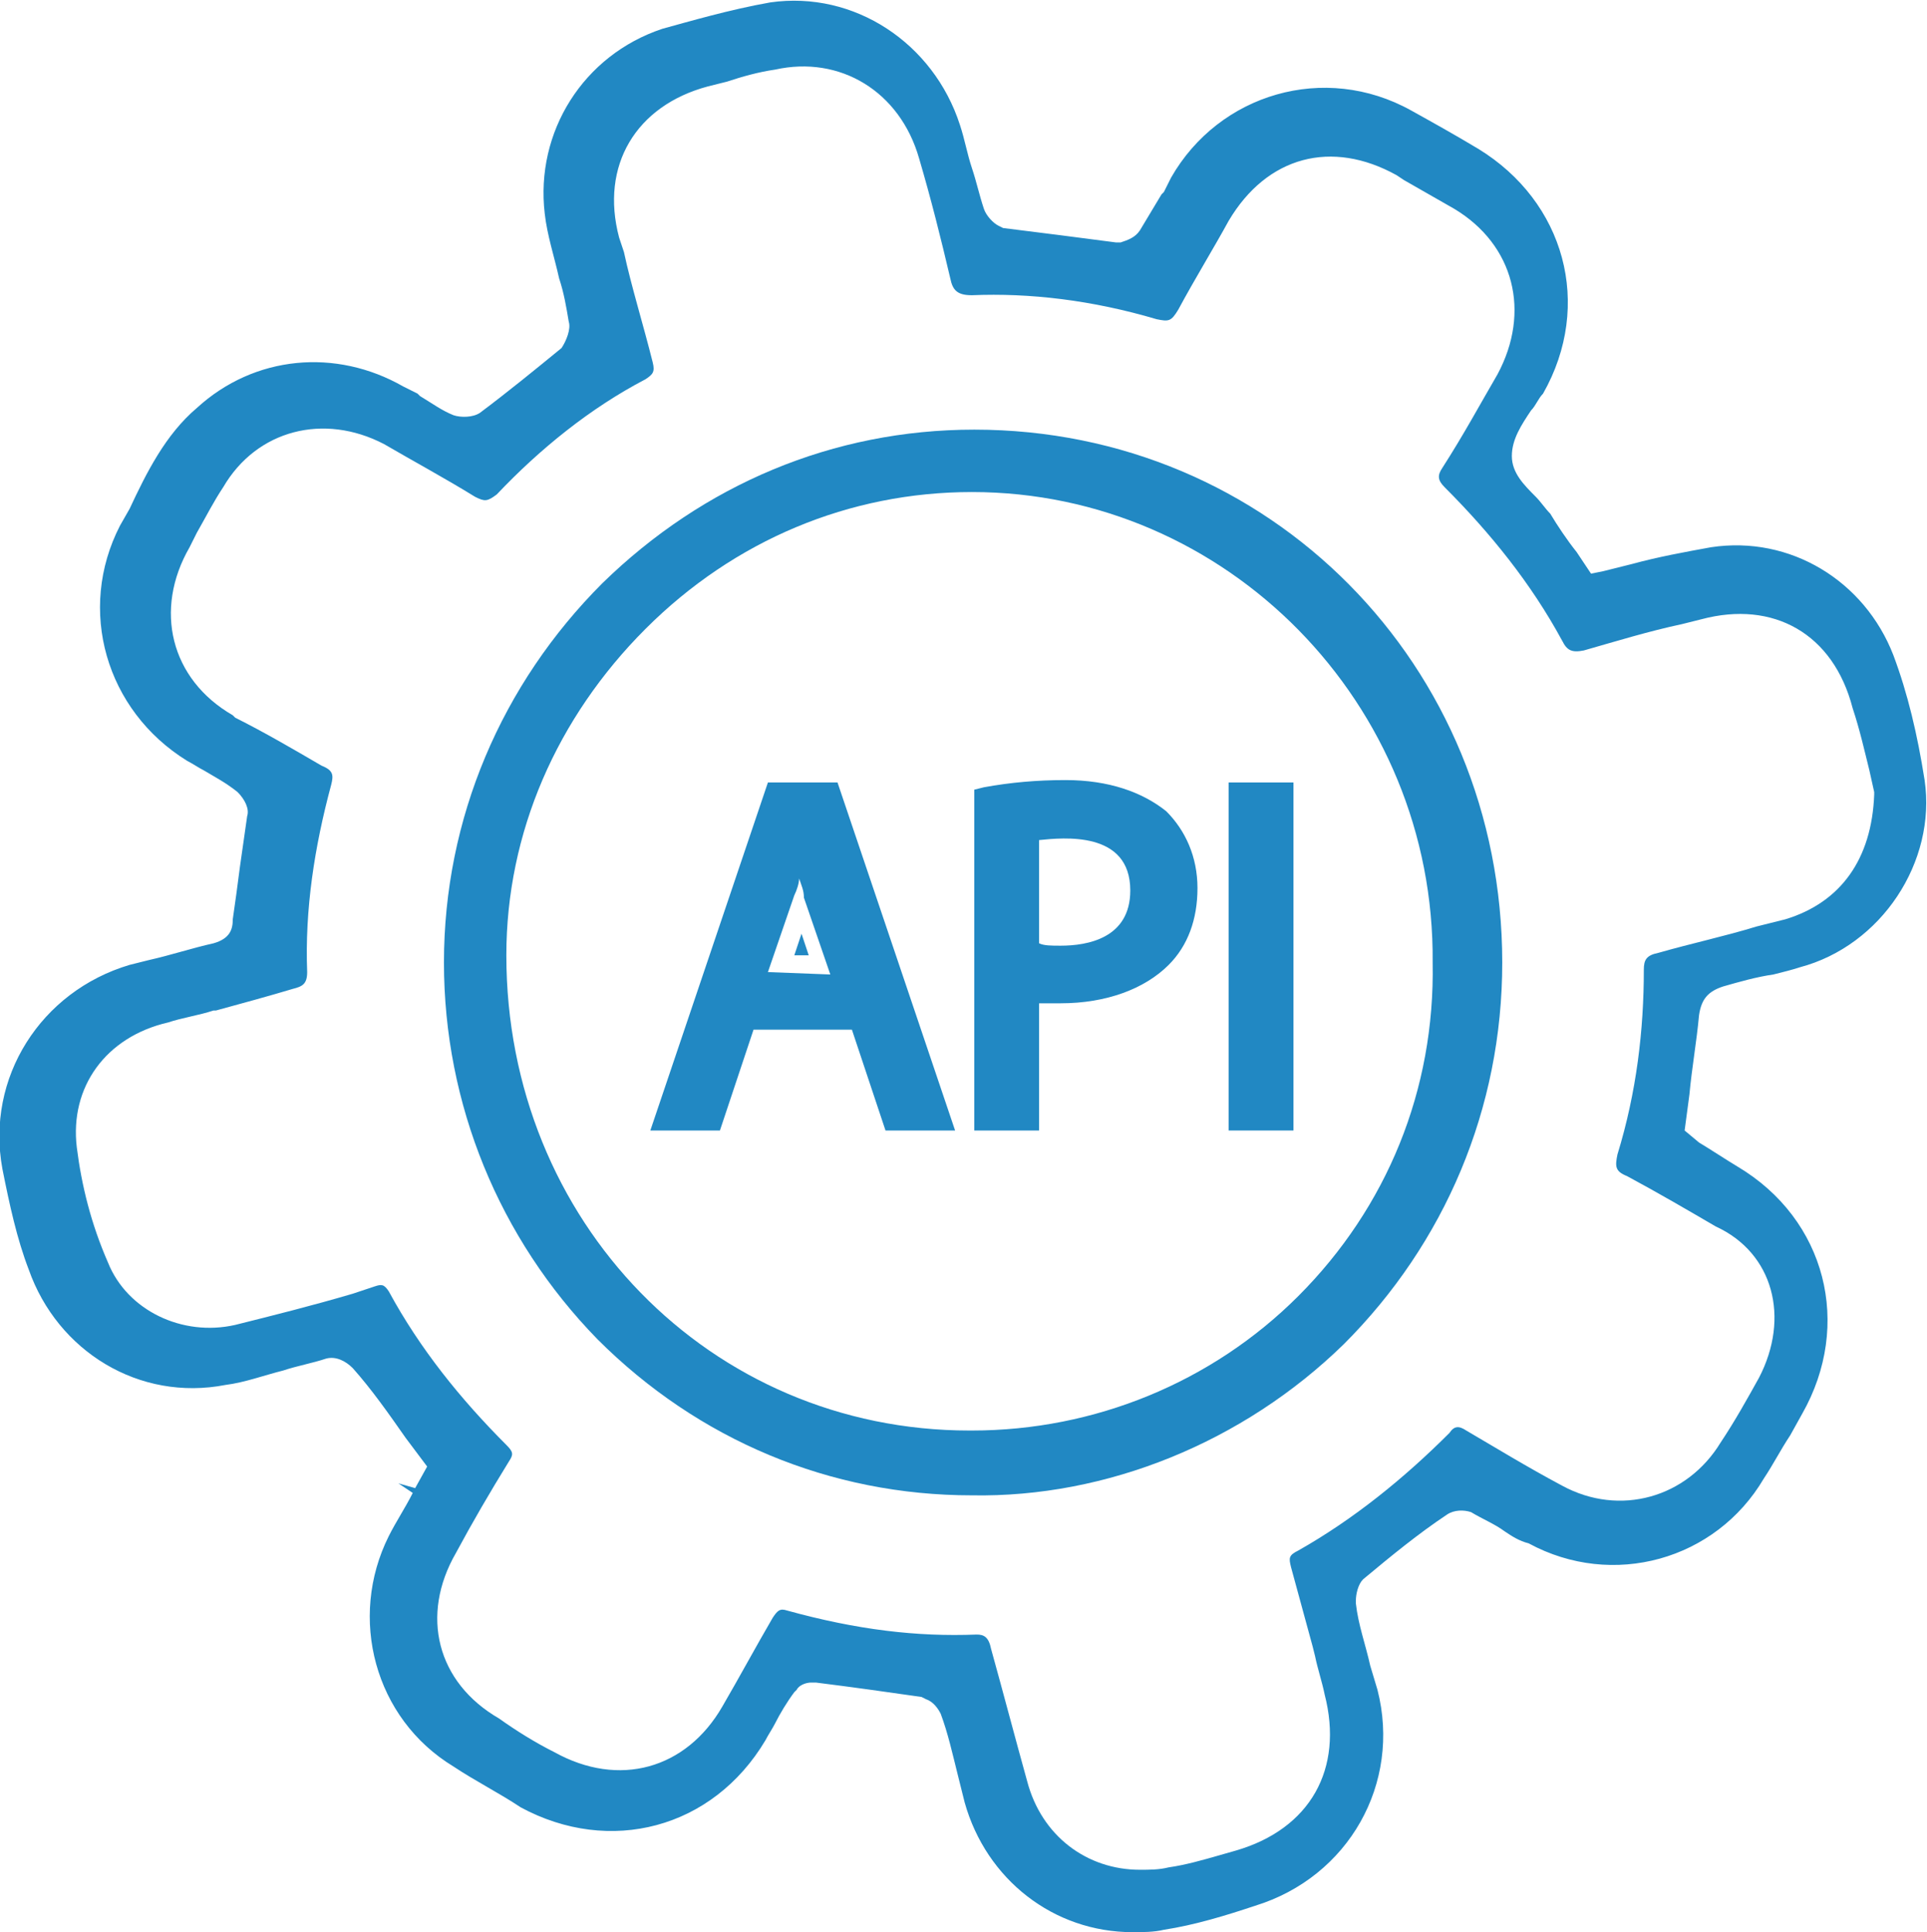 <?xml version="1.0" encoding="utf-8"?>
<!-- Generator: Adobe Illustrator 21.0.0, SVG Export Plug-In . SVG Version: 6.00 Build 0)  -->
<svg version="1.1" id="Слой_1" xmlns="http://www.w3.org/2000/svg" xmlns:xlink="http://www.w3.org/1999/xlink" x="0px" y="0px"
	 viewBox="0 0 80.3 80.5" style="enable-background:new 0 0 80.3 80.5;" xml:space="preserve">
<style type="text/css">
	.st0{fill:#2188C3;}
</style>
<g>
	<polygon class="st0" points="33.1,39.8 33.7,39.8 33.4,38.9 	"/>
	<path class="st0" d="M72.3,42.4h-0.8H72.3L72.3,42.4z"/>
	<g>
		<path class="st0" d="M32,32.6l-4.9,14.5H30l1.4-4.2h4.1l1.4,4.2h2.9l-4.9-14.5H32z M32,40.5l1.1-3.2c0.1-0.2,0.2-0.5,0.2-0.7
			c0.1,0.3,0.2,0.5,0.2,0.8l1.1,3.2L32,40.5L32,40.5z"/>
		<path class="st0" d="M44.4,32.5c-1.2,0-2.3,0.1-3.4,0.3l-0.4,0.1v14.2l0,0l0,0h2.7v-5.3c0.3,0,0.6,0,0.9,0c1.9,0,3.5-0.6,4.5-1.6
			c0.8-0.8,1.2-1.9,1.2-3.2c0-1.3-0.5-2.4-1.3-3.2C47.6,33,46.2,32.5,44.4,32.5z M44.2,39.4c-0.4,0-0.7,0-0.9-0.1V35
			c1-0.1,3.8-0.4,3.8,2.1C47.1,39.1,45.3,39.4,44.2,39.4z"/>
		<rect x="51.2" y="32.6" class="st0" width="2.7" height="14.5"/>
	</g>
	<path class="st0" d="M70.2,47.1l0.2-1.5c0.1-1.1,0.3-2.2,0.4-3.3l0,0c0.1-0.7,0.4-1,1-1.2c0.7-0.2,1.4-0.4,2.1-0.5
		c0.4-0.1,0.8-0.2,1.1-0.3c3.4-0.9,5.7-4.4,5.2-7.8c-0.3-1.9-0.7-3.6-1.3-5.2c-1.2-3.1-4.3-5-7.6-4.5c-1.1,0.2-2.2,0.4-3.3,0.7
		c-0.4,0.1-0.8,0.2-1.2,0.3l-0.5,0.1L65.7,23c-0.4-0.5-0.8-1.1-1.1-1.6c-0.2-0.2-0.4-0.5-0.6-0.7c-0.5-0.5-1-1-1-1.7
		s0.4-1.3,0.8-1.9c0.2-0.2,0.3-0.5,0.5-0.7c2.1-3.7,0.9-8-2.7-10.2c-1-0.6-1.9-1.1-2.8-1.6c-3.6-2-8-0.7-10,2.8
		c-0.1,0.2-0.2,0.4-0.3,0.6l-0.1,0.1c-0.3,0.5-0.6,1-0.9,1.5c-0.2,0.3-0.5,0.4-0.8,0.5h-0.1h-0.1c-1.5-0.2-3.1-0.4-4.7-0.6l-0.2-0.1
		C41.4,9.3,41.1,9,41,8.7c-0.2-0.6-0.3-1.1-0.5-1.7S40.2,5.8,40,5.2c-1.1-3.4-4.4-5.6-7.9-5.1c-1.7,0.3-3.4,0.8-4.5,1.1
		c-3.3,1.1-5.3,4.3-4.9,7.7c0.1,0.9,0.4,1.8,0.6,2.7c0.2,0.6,0.3,1.2,0.4,1.8c0.1,0.3-0.1,0.8-0.3,1.1c-1.1,0.9-2.2,1.8-3.4,2.7
		c-0.3,0.2-0.8,0.2-1.1,0.1c-0.5-0.2-0.9-0.5-1.4-0.8l-0.1-0.1c-0.2-0.1-0.4-0.2-0.6-0.3c-2.8-1.6-6.2-1.3-8.6,0.9
		c-1.3,1.1-2.1,2.7-2.8,4.2L5,21.9c-1.8,3.5-0.6,7.7,2.8,9.8C8,31.8,8.3,32,8.5,32.1C9,32.4,9.4,32.6,9.9,33c0.3,0.3,0.5,0.7,0.4,1
		c-0.1,0.7-0.2,1.4-0.3,2.1c-0.1,0.8-0.2,1.5-0.3,2.2c0,0.4-0.1,0.8-0.8,1C8,39.5,7.1,39.8,6.2,40l-0.8,0.2c-3.7,1.1-6,4.7-5.3,8.5
		c0.3,1.5,0.6,2.9,1.1,4.2c1.2,3.4,4.6,5.5,8.2,4.8c0.8-0.1,1.6-0.4,2.4-0.6c0.6-0.2,1.2-0.3,1.8-0.5c0.4-0.1,0.8,0.1,1.1,0.4
		c0.8,0.9,1.5,1.9,2.2,2.9l0.9,1.2L17.3,62l-0.7-0.2l0.6,0.4c-0.3,0.6-0.7,1.2-1,1.8c-1.7,3.4-0.6,7.6,2.7,9.6
		c0.9,0.6,1.9,1.1,2.8,1.7c3.7,2,8,0.9,10.2-2.8c0.1-0.2,0.3-0.5,0.4-0.7c0.2-0.4,0.5-0.9,0.8-1.3l0.1-0.1c0.1-0.2,0.4-0.3,0.6-0.3
		h0.1H34c1.6,0.2,3,0.4,4.4,0.6l0.2,0.1c0.3,0.1,0.5,0.4,0.6,0.6c0.3,0.8,0.5,1.7,0.7,2.5l0.3,1.2c0.9,3.2,3.7,5.4,7,5.4
		c0.4,0,0.9,0,1.3-0.1c1.3-0.2,2.6-0.6,3.8-1c3.9-1.2,6.1-5.1,5.1-9l-0.3-1c-0.2-0.9-0.5-1.7-0.6-2.6v-0.1c0-0.3,0.1-0.7,0.3-0.9
		c1.2-1,2.3-1.9,3.5-2.7c0.3-0.2,0.7-0.2,1-0.1c0.5,0.3,1,0.5,1.4,0.8c0.3,0.2,0.6,0.4,1,0.5c3.5,1.9,7.8,0.7,9.8-2.7
		c0.4-0.6,0.7-1.2,1.1-1.8l0.5-0.9c2.1-3.7,1-8.1-2.7-10.3c-0.5-0.3-1.1-0.7-1.6-1L70.2,47.1z M73.3,57.4c-0.5,0.9-1,1.8-1.6,2.7
		c-1.4,2.3-4.2,3.1-6.6,1.8c-1.5-0.8-2.8-1.6-4-2.3c-0.3-0.2-0.5-0.2-0.7,0.1c-1.9,1.9-4,3.6-6.3,4.9c-0.4,0.2-0.4,0.3-0.3,0.7
		c0.3,1.1,0.6,2.2,0.9,3.3l0.1,0.4c0.1,0.5,0.3,1.1,0.4,1.6c0.8,3.1-0.6,5.6-3.7,6.5l-0.7,0.2c-0.7,0.2-1.4,0.4-2.1,0.5
		c-0.4,0.1-0.8,0.1-1.2,0.1c-2.2,0-4.1-1.4-4.7-3.7c-0.5-1.8-1-3.7-1.5-5.5c-0.1-0.5-0.3-0.6-0.6-0.6c-2.5,0.1-5-0.2-7.9-1
		c-0.3-0.1-0.4,0-0.6,0.3c-0.7,1.2-1.4,2.5-2.1,3.7c-1.5,2.6-4.3,3.4-7,1.9c-0.8-0.4-1.6-0.9-2.3-1.4c-2.6-1.5-3.3-4.3-1.8-6.9
		c0.7-1.3,1.4-2.5,2.2-3.8c0.2-0.3,0.2-0.4-0.1-0.7c-1.9-1.9-3.6-4-4.9-6.4c-0.2-0.3-0.3-0.3-0.6-0.2l-0.9,0.3
		c-1.7,0.5-3.3,0.9-4.9,1.3c-2.2,0.5-4.5-0.6-5.3-2.6c-0.7-1.6-1.1-3.2-1.3-4.8c-0.3-2.5,1.2-4.6,3.8-5.2c0.6-0.2,1.3-0.3,1.9-0.5H9
		c1.1-0.3,2.2-0.6,3.2-0.9c0.4-0.1,0.6-0.2,0.6-0.7c-0.1-2.6,0.3-5.2,1-7.8c0.1-0.4,0.1-0.6-0.4-0.8c-1.2-0.7-2.4-1.4-3.6-2
		l-0.1-0.1c-2.6-1.5-3.3-4.4-1.8-7l0.3-0.6c0.4-0.7,0.7-1.3,1.1-1.9c1.4-2.4,4.2-3.1,6.7-1.8c1.2,0.7,2.5,1.4,3.8,2.2
		c0.4,0.2,0.5,0.2,0.9-0.1c1.8-1.9,3.9-3.6,6.2-4.8c0.3-0.2,0.4-0.3,0.3-0.7c-0.4-1.6-0.9-3.2-1.2-4.6l-0.2-0.6
		c-0.8-3,0.7-5.5,3.7-6.3l0.8-0.2c0.6-0.2,1.3-0.4,2-0.5c2.7-0.6,5.2,0.9,6,3.7c0.5,1.7,0.9,3.3,1.3,5c0.1,0.5,0.3,0.7,0.9,0.7
		c2.4-0.1,5,0.2,7.7,1c0.5,0.1,0.6,0.1,0.9-0.4c0.7-1.3,1.5-2.6,2.1-3.7c1.6-2.7,4.3-3.4,7-1.9l0.3,0.2c0.7,0.4,1.4,0.8,2.1,1.2
		c2.5,1.5,3.2,4.3,1.8,6.9c-0.7,1.2-1.4,2.5-2.3,3.9c-0.2,0.3-0.2,0.5,0.1,0.8c1.9,1.9,3.6,4,4.9,6.4c0.2,0.4,0.4,0.5,0.9,0.4
		c1.4-0.4,2.7-0.8,4.1-1.1l0.8-0.2c3-0.8,5.5,0.6,6.3,3.7c0.3,0.9,0.5,1.8,0.7,2.6l0.2,0.9v0.1c-0.1,2.7-1.4,4.5-3.7,5.2l-1.2,0.3
		c-1.3,0.4-2.7,0.7-4.1,1.1c-0.5,0.1-0.6,0.3-0.6,0.7c0,2.5-0.3,5.1-1.1,7.7c-0.1,0.5-0.1,0.7,0.4,0.9c1.3,0.7,2.5,1.4,3.7,2.1
		C73.9,52.2,74.6,54.9,73.3,57.4z"/>
	<path class="st0" d="M40.6,17.9C40.5,17.9,40.5,17.9,40.6,17.9c-5.9,0-11.3,2.3-15.5,6.4c-4.2,4.2-6.6,9.8-6.6,15.8
		c0,5.9,2.3,11.5,6.4,15.7c4.2,4.2,9.7,6.5,15.6,6.5l0,0c5.6,0.1,11.3-2.2,15.5-6.3c4.2-4.2,6.6-9.8,6.6-15.9
		C62.6,27.7,52.9,17.9,40.6,17.9z M54.1,54c-3.6,3.6-8.5,5.6-13.6,5.6c0,0,0,0-0.1,0c-10.8,0-19.3-8.7-19.3-19.8
		c0-5.1,2.1-9.9,5.8-13.6c3.7-3.7,8.5-5.7,13.6-5.7l0,0c10.6,0,19.3,8.8,19.2,19.6C59.8,45.4,57.8,50.3,54.1,54z"/>
</g>
</svg>
